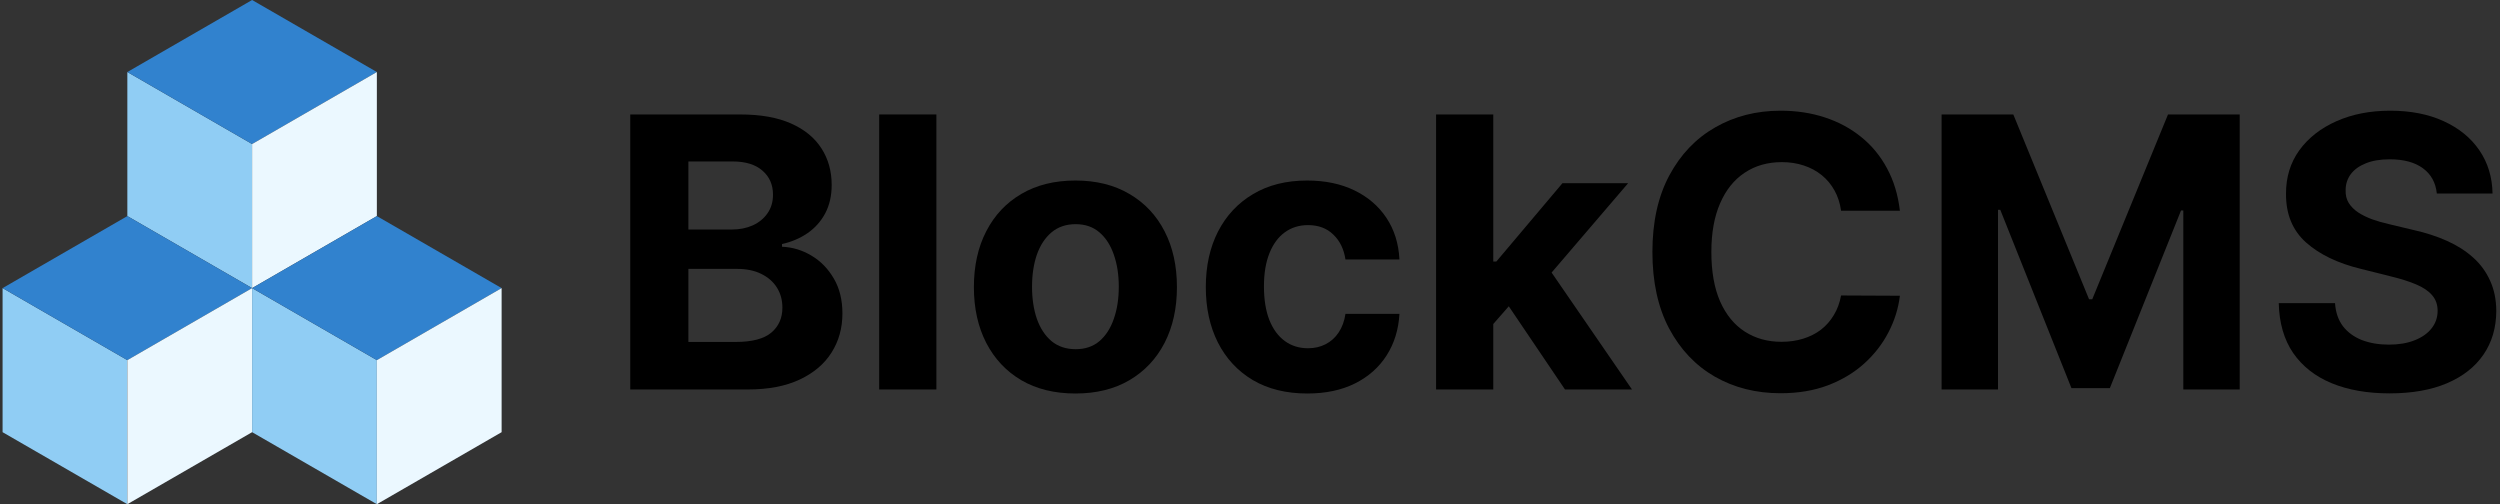 <svg width="476" height="96" viewBox="0 0 476 96" fill="none" xmlns="http://www.w3.org/2000/svg">
<rect x="0" y="0" width="476" height="96" fill="#333333" stroke="none"/>
<g clip-path="url(#clip0_224_335)">
<path d="M24.246 41.143V13.714L48 27.427V54.857L24.246 41.143Z" fill="#90CDF4"/>
<path d="M24.246 13.714L48 0L71.754 13.714L48 27.427" fill="#3182CE"/>
<path d="M48 27.427L71.754 13.714V41.143L48 54.857" fill="#EBF8FF"/>
<path d="M0.491 82.286V54.857L24.246 68.571V96L0.491 82.286Z" fill="#90CDF4"/>
<path d="M0.491 54.857L24.246 41.143L48 54.857L24.246 68.571" fill="#3182CE"/>
<path d="M24.246 68.571L48 54.857V82.286L24.246 96" fill="#EBF8FF"/>
<path d="M48 82.286V54.857L71.754 68.571V96L48 82.286Z" fill="#90CDF4"/>
<path d="M48 54.857L71.754 41.143L95.509 54.857L71.754 68.571" fill="#3182CE"/>
<path d="M71.754 68.571L95.509 54.857V82.286L71.754 96" fill="#EBF8FF"/>
</g>
<path d="M120 74.156V21.793H140.966C144.818 21.793 148.031 22.364 150.605 23.506C153.179 24.648 155.114 26.233 156.409 28.261C157.705 30.273 158.352 32.591 158.352 35.216C158.352 37.261 157.943 39.06 157.125 40.611C156.307 42.145 155.182 43.406 153.75 44.395C152.335 45.367 150.716 46.057 148.892 46.466V46.977C150.886 47.062 152.753 47.625 154.491 48.665C156.247 49.705 157.67 51.162 158.761 53.037C159.852 54.895 160.398 57.111 160.398 59.685C160.398 62.463 159.707 64.943 158.327 67.125C156.963 69.29 154.943 71.003 152.267 72.264C149.591 73.526 146.293 74.156 142.372 74.156H120ZM131.071 65.105H140.097C143.182 65.105 145.432 64.517 146.847 63.341C148.261 62.148 148.969 60.562 148.969 58.585C148.969 57.136 148.619 55.858 147.92 54.75C147.222 53.642 146.224 52.773 144.929 52.142C143.651 51.511 142.125 51.196 140.352 51.196H131.071V65.105ZM131.071 43.705H139.278C140.795 43.705 142.142 43.44 143.318 42.912C144.511 42.367 145.449 41.599 146.131 40.611C146.83 39.622 147.179 38.438 147.179 37.057C147.179 35.165 146.506 33.639 145.159 32.48C143.83 31.321 141.938 30.741 139.483 30.741H131.071V43.705Z" fill="black"/>
<path d="M178.289 21.793V74.156H167.397V21.793H178.289Z" fill="black"/>
<path d="M204.759 74.923C200.787 74.923 197.352 74.079 194.455 72.392C191.574 70.688 189.349 68.318 187.781 65.284C186.213 62.233 185.429 58.696 185.429 54.673C185.429 50.617 186.213 47.071 187.781 44.037C189.349 40.986 191.574 38.617 194.455 36.929C197.352 35.224 200.787 34.372 204.759 34.372C208.73 34.372 212.156 35.224 215.037 36.929C217.935 38.617 220.168 40.986 221.736 44.037C223.304 47.071 224.088 50.617 224.088 54.673C224.088 58.696 223.304 62.233 221.736 65.284C220.168 68.318 217.935 70.688 215.037 72.392C212.156 74.079 208.73 74.923 204.759 74.923ZM204.81 66.486C206.616 66.486 208.125 65.974 209.335 64.952C210.545 63.912 211.457 62.497 212.071 60.707C212.702 58.918 213.017 56.881 213.017 54.597C213.017 52.312 212.702 50.276 212.071 48.486C211.457 46.696 210.545 45.281 209.335 44.242C208.125 43.202 206.616 42.682 204.81 42.682C202.986 42.682 201.452 43.202 200.207 44.242C198.98 45.281 198.051 46.696 197.42 48.486C196.807 50.276 196.5 52.312 196.5 54.597C196.5 56.881 196.807 58.918 197.42 60.707C198.051 62.497 198.98 63.912 200.207 64.952C201.452 65.974 202.986 66.486 204.81 66.486Z" fill="black"/>
<path d="M248.915 74.923C244.892 74.923 241.432 74.071 238.534 72.367C235.653 70.645 233.437 68.258 231.886 65.207C230.352 62.156 229.585 58.645 229.585 54.673C229.585 50.651 230.361 47.122 231.912 44.088C233.48 41.037 235.705 38.659 238.585 36.955C241.466 35.233 244.892 34.372 248.864 34.372C252.29 34.372 255.29 34.994 257.864 36.239C260.437 37.483 262.474 39.23 263.974 41.48C265.474 43.73 266.301 46.372 266.455 49.406H256.176C255.886 47.446 255.119 45.869 253.875 44.676C252.648 43.466 251.037 42.861 249.043 42.861C247.355 42.861 245.881 43.321 244.619 44.242C243.375 45.145 242.403 46.466 241.705 48.205C241.006 49.943 240.656 52.048 240.656 54.52C240.656 57.026 240.997 59.156 241.679 60.912C242.378 62.668 243.358 64.006 244.619 64.926C245.881 65.847 247.355 66.307 249.043 66.307C250.287 66.307 251.403 66.051 252.392 65.54C253.398 65.028 254.224 64.287 254.872 63.315C255.537 62.327 255.972 61.142 256.176 59.761H266.455C266.284 62.761 265.466 65.403 264 67.688C262.551 69.954 260.548 71.727 257.991 73.006C255.435 74.284 252.409 74.923 248.915 74.923Z" fill="black"/>
<path d="M283.298 62.855L283.323 49.79H284.908L297.488 34.883H309.991L293.09 54.622H290.508L283.298 62.855ZM273.428 74.156V21.793H284.32V74.156H273.428ZM297.974 74.156L286.417 57.051L293.678 49.355L310.732 74.156H297.974Z" fill="black"/>
<path d="M361.741 40.125H350.542C350.337 38.676 349.92 37.389 349.289 36.264C348.658 35.122 347.849 34.151 346.86 33.349C345.871 32.548 344.729 31.935 343.434 31.509C342.156 31.082 340.766 30.869 339.266 30.869C336.556 30.869 334.195 31.543 332.184 32.889C330.173 34.219 328.613 36.162 327.505 38.719C326.397 41.258 325.843 44.344 325.843 47.974C325.843 51.707 326.397 54.844 327.505 57.383C328.63 59.923 330.198 61.841 332.21 63.136C334.221 64.432 336.548 65.079 339.19 65.079C340.673 65.079 342.045 64.883 343.306 64.492C344.585 64.099 345.718 63.528 346.707 62.778C347.695 62.011 348.513 61.082 349.161 59.992C349.826 58.901 350.286 57.656 350.542 56.258L361.741 56.31C361.451 58.713 360.727 61.031 359.567 63.264C358.425 65.48 356.883 67.466 354.94 69.222C353.013 70.96 350.712 72.341 348.036 73.364C345.377 74.369 342.369 74.872 339.011 74.872C334.34 74.872 330.164 73.815 326.482 71.702C322.817 69.588 319.92 66.528 317.789 62.523C315.675 58.517 314.619 53.668 314.619 47.974C314.619 42.264 315.692 37.406 317.84 33.401C319.988 29.395 322.903 26.344 326.585 24.247C330.266 22.134 334.408 21.077 339.011 21.077C342.045 21.077 344.857 21.503 347.448 22.355C350.056 23.207 352.366 24.452 354.377 26.088C356.388 27.707 358.025 29.693 359.286 32.045C360.565 34.398 361.383 37.091 361.741 40.125Z" fill="black"/>
<path d="M369.68 21.793H383.333L397.754 56.974H398.367L412.788 21.793H426.441V74.156H415.702V40.074H415.268L401.717 73.901H394.404L380.853 39.946H380.418V74.156H369.68V21.793Z" fill="black"/>
<path d="M463.969 36.852C463.764 34.79 462.886 33.188 461.335 32.045C459.784 30.903 457.679 30.332 455.02 30.332C453.213 30.332 451.687 30.588 450.443 31.099C449.199 31.594 448.244 32.284 447.58 33.17C446.932 34.057 446.608 35.062 446.608 36.188C446.574 37.125 446.77 37.943 447.196 38.642C447.639 39.341 448.244 39.946 449.011 40.457C449.778 40.952 450.665 41.386 451.67 41.761C452.676 42.119 453.75 42.426 454.892 42.682L459.597 43.807C461.881 44.318 463.977 45 465.886 45.852C467.795 46.705 469.449 47.753 470.847 48.997C472.244 50.242 473.327 51.707 474.094 53.395C474.878 55.082 475.278 57.017 475.295 59.199C475.278 62.403 474.46 65.182 472.841 67.534C471.239 69.869 468.92 71.685 465.886 72.98C462.869 74.258 459.23 74.898 454.969 74.898C450.741 74.898 447.06 74.25 443.923 72.954C440.804 71.659 438.366 69.742 436.611 67.202C434.872 64.645 433.96 61.483 433.875 57.716H444.588C444.707 59.472 445.21 60.938 446.097 62.114C447 63.273 448.202 64.151 449.702 64.747C451.219 65.327 452.932 65.617 454.841 65.617C456.716 65.617 458.344 65.344 459.724 64.798C461.122 64.253 462.205 63.494 462.972 62.523C463.739 61.551 464.122 60.435 464.122 59.173C464.122 57.997 463.773 57.008 463.074 56.207C462.392 55.406 461.386 54.724 460.057 54.162C458.744 53.599 457.134 53.088 455.224 52.628L449.523 51.196C445.108 50.122 441.622 48.443 439.065 46.159C436.509 43.875 435.239 40.798 435.256 36.929C435.239 33.758 436.082 30.989 437.787 28.619C439.509 26.25 441.869 24.401 444.869 23.071C447.869 21.741 451.278 21.077 455.097 21.077C458.983 21.077 462.375 21.741 465.273 23.071C468.188 24.401 470.455 26.25 472.074 28.619C473.693 30.989 474.528 33.733 474.58 36.852H463.969Z" fill="black"/>
<defs>
<clipPath id="clip0_224_335">
<rect width="96" height="96" fill="white"/>
</clipPath>
</defs>
</svg>
